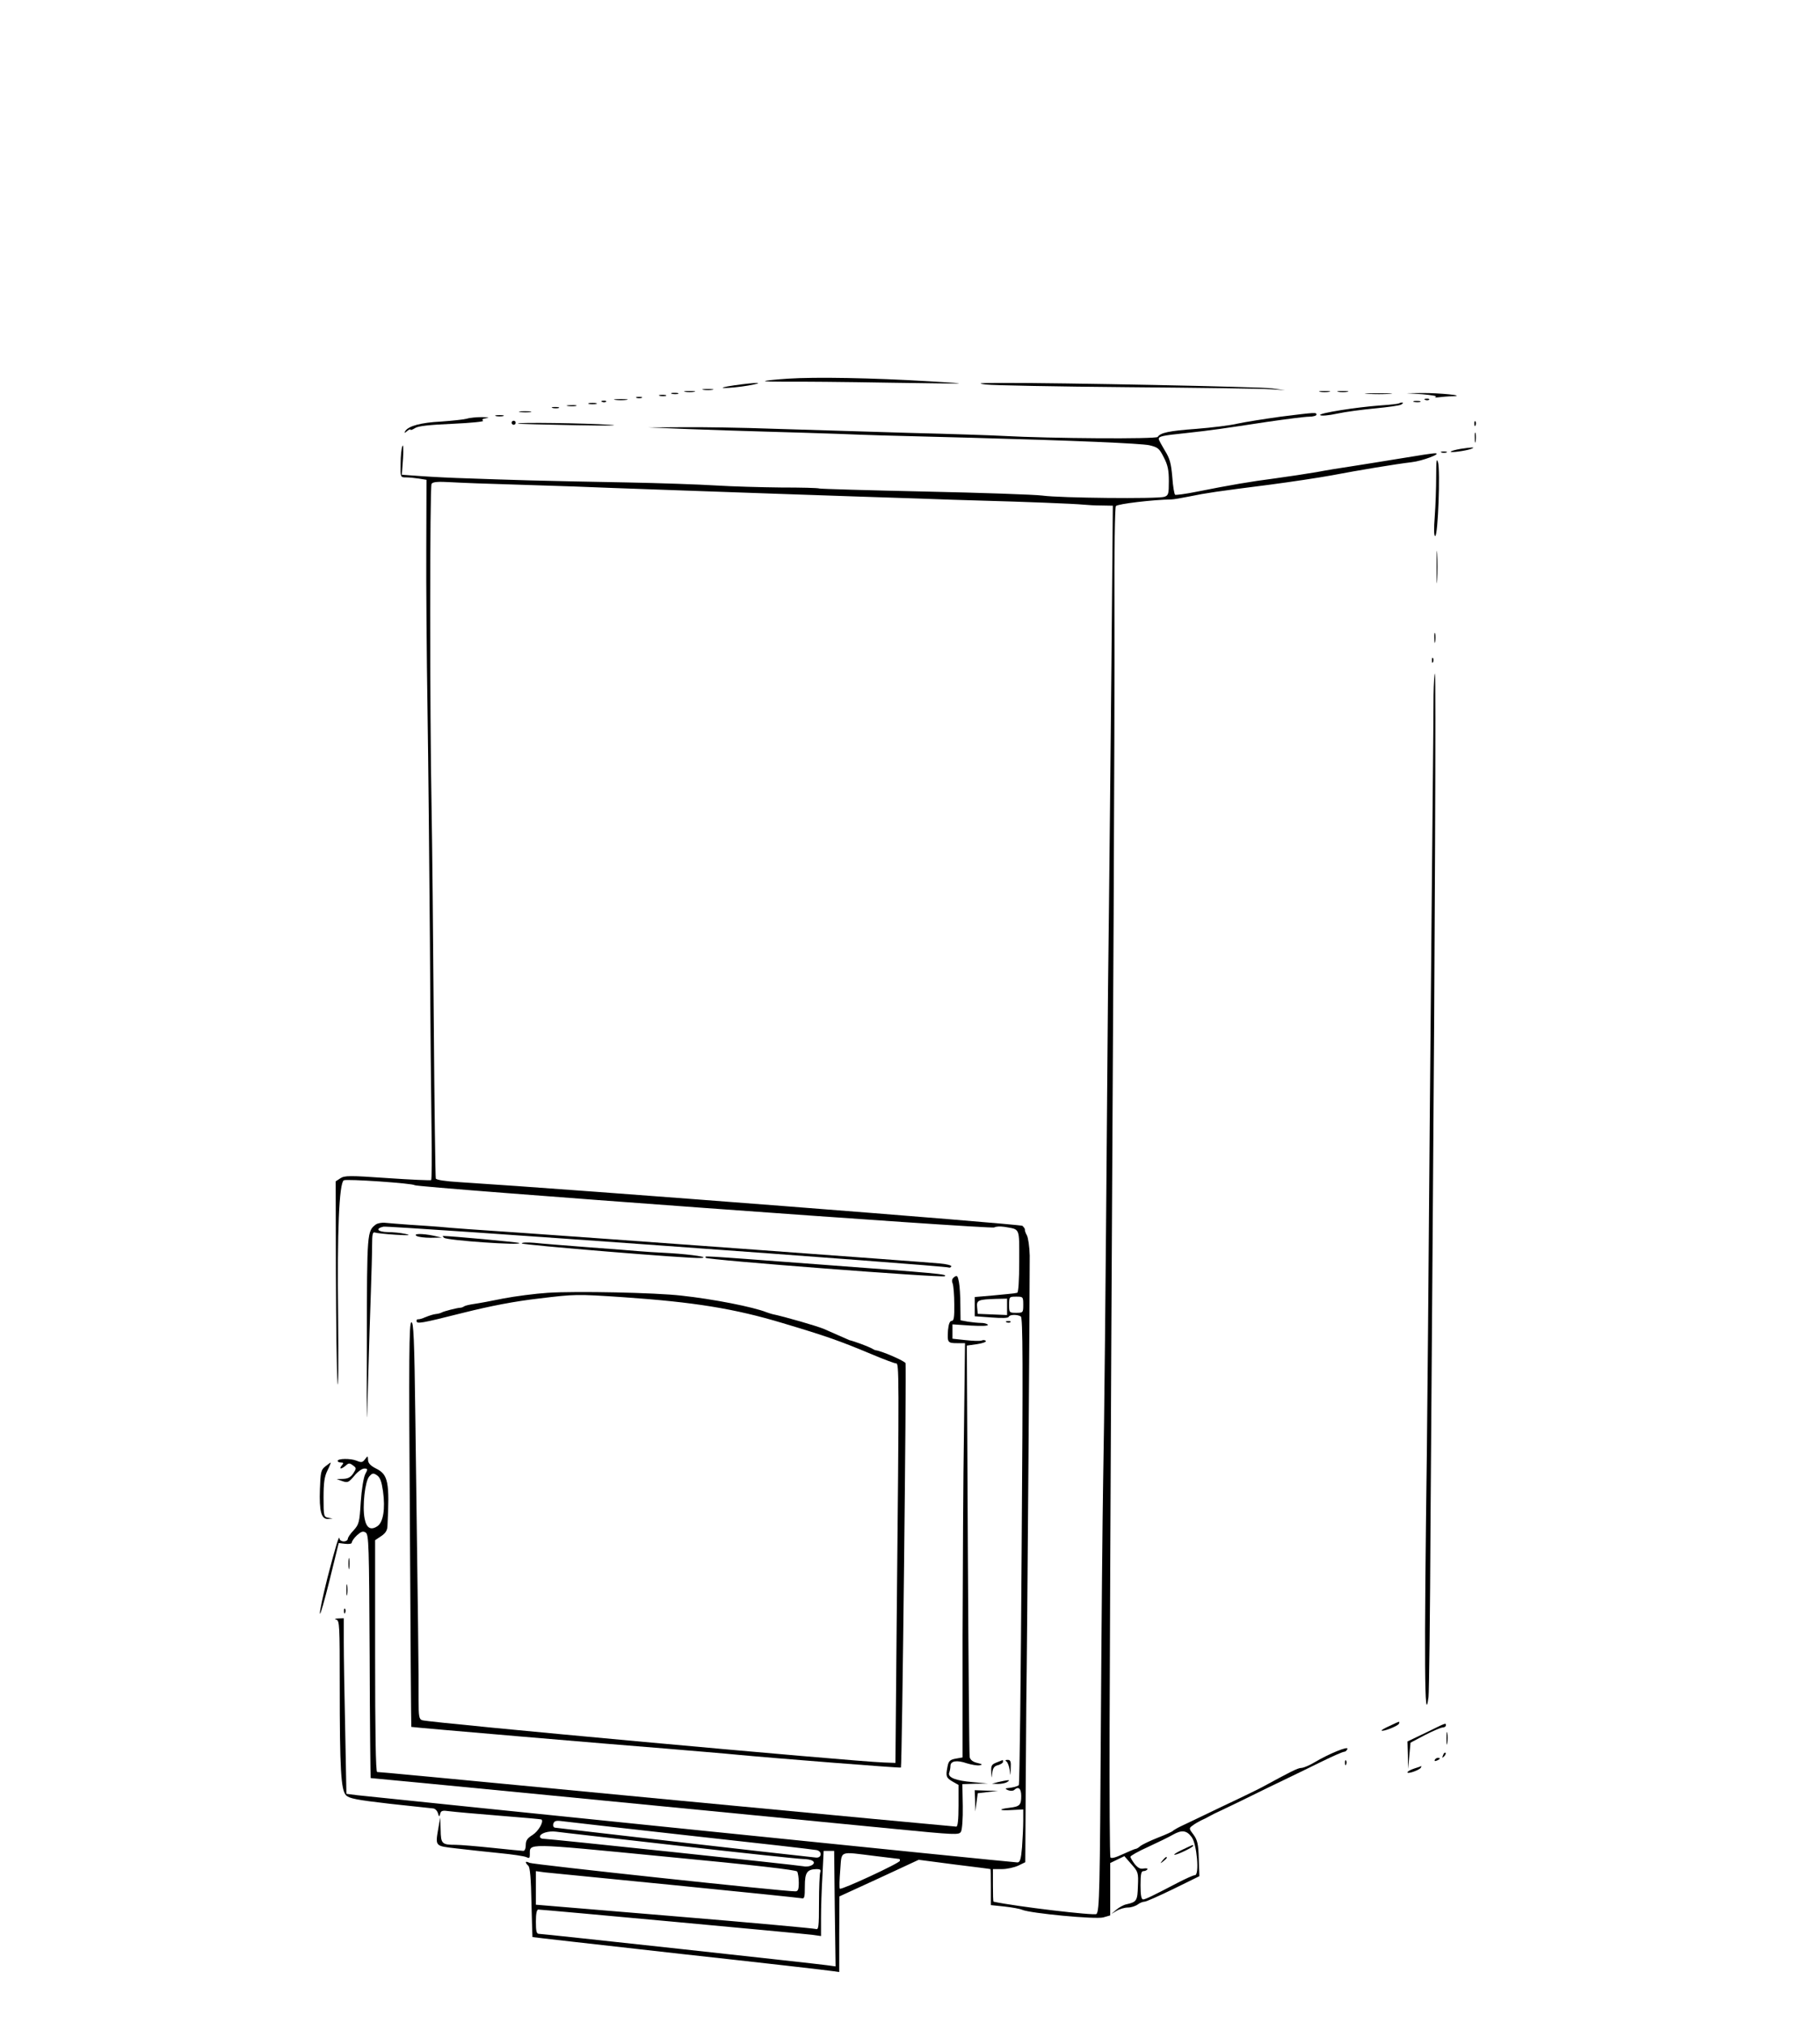 <?xml version="1.0" standalone="no"?>
<!DOCTYPE svg PUBLIC "-//W3C//DTD SVG 20010904//EN"
 "http://www.w3.org/TR/2001/REC-SVG-20010904/DTD/svg10.dtd">
<svg version="1.0" xmlns="http://www.w3.org/2000/svg"
 width="900pt" height="1000pt" viewBox="0 0 900 1000"
 preserveAspectRatio="xMidYMid meet">

<g transform="translate(0,1000) scale(0.1,-0.1)"
fill="#000000" stroke="none">
<path d="M3896 8128 c-60 -4 -111 -9 -113 -12 -3 -2 44 -3 104 -3 59 1 293 -1
518 -5 410 -6 410 -6 190 7 -284 17 -562 22 -699 13z"/>
<path d="M3630 8095 c-53 -8 -70 -13 -45 -13 22 0 74 5 115 12 94 17 44 17
-70 1z"/>
<path d="M4877 8099 c34 -4 346 -10 695 -13 348 -3 667 -7 708 -10 l75 -5 -65
9 c-63 8 -1053 28 -1335 27 -114 0 -129 -2 -78 -8z"/>
<path d="M3478 8073 c12 -2 32 -2 45 0 12 2 2 4 -23 4 -25 0 -35 -2 -22 -4z"/>
<path d="M3388 8063 c12 -2 32 -2 45 0 12 2 2 4 -23 4 -25 0 -35 -2 -22 -4z"/>
<path d="M6528 8063 c12 -2 32 -2 45 0 12 2 2 4 -23 4 -25 0 -35 -2 -22 -4z"/>
<path d="M6618 8063 c12 -2 32 -2 45 0 12 2 2 4 -23 4 -25 0 -35 -2 -22 -4z"/>
<path d="M3323 8053 c9 -2 23 -2 30 0 6 3 -1 5 -18 5 -16 0 -22 -2 -12 -5z"/>
<path d="M6763 8053 c32 -2 81 -2 110 0 29 2 3 3 -58 3 -60 0 -84 -1 -52 -3z"/>
<path d="M7035 8051 c44 -4 73 -9 65 -12 -8 -4 -2 -5 14 -3 16 2 47 5 70 5 71
3 -67 17 -154 16 l-75 -1 80 -5z"/>
<path d="M3263 8043 c9 -2 23 -2 30 0 6 3 -1 5 -18 5 -16 0 -22 -2 -12 -5z"/>
<path d="M3148 8033 c6 -2 18 -2 25 0 6 3 1 5 -13 5 -14 0 -19 -2 -12 -5z"/>
<path d="M3043 8023 c15 -2 39 -2 55 0 15 2 2 4 -28 4 -30 0 -43 -2 -27 -4z"/>
<path d="M7048 8023 c7 -3 16 -2 19 1 4 3 -2 6 -13 5 -11 0 -14 -3 -6 -6z"/>
<path d="M2978 8013 c7 -3 16 -2 19 1 4 3 -2 6 -13 5 -11 0 -14 -3 -6 -6z"/>
<path d="M6993 8013 c9 -2 23 -2 30 0 6 3 -1 5 -18 5 -16 0 -22 -2 -12 -5z"/>
<path d="M2913 8003 c9 -2 25 -2 35 0 9 3 1 5 -18 5 -19 0 -27 -2 -17 -5z"/>
<path d="M6919 8006 c-2 -2 -42 -7 -89 -10 -126 -9 -311 -39 -302 -48 5 -5 42
-2 83 7 41 9 125 20 188 26 63 6 122 14 130 19 9 5 11 10 5 10 -6 0 -13 -2
-15 -4z"/>
<path d="M2808 7993 c12 -2 30 -2 40 0 9 3 -1 5 -23 4 -22 0 -30 -2 -17 -4z"/>
<path d="M2733 7983 c9 -2 23 -2 30 0 6 3 -1 5 -18 5 -16 0 -22 -2 -12 -5z"/>
<path d="M2573 7963 c15 -2 37 -2 50 0 12 2 0 4 -28 4 -27 0 -38 -2 -22 -4z"/>
<path d="M6332 7940 c-79 -11 -174 -26 -211 -34 -37 -9 -129 -20 -204 -26
-136 -10 -179 -19 -192 -40 -7 -11 -527 -8 -765 5 -52 3 -261 10 -465 15 -203
6 -500 15 -660 20 -159 6 -366 9 -460 8 l-170 -1 195 -8 c107 -4 285 -10 395
-13 110 -3 270 -8 355 -11 148 -6 210 -8 650 -19 518 -14 839 -28 883 -37 43
-10 50 -16 72 -60 20 -38 25 -64 25 -118 0 -63 -2 -70 -22 -77 -32 -11 -518
-6 -603 6 -38 5 -299 14 -580 20 -280 6 -516 13 -523 15 -7 3 -92 5 -190 5
-97 1 -242 5 -322 10 -80 5 -278 12 -440 15 -162 3 -376 7 -475 10 -99 3 -238
7 -310 10 -71 2 -174 7 -229 11 l-99 7 6 81 c3 46 1 72 -3 61 -5 -11 -9 -50
-9 -87 -1 -68 -1 -68 27 -68 15 0 44 -3 64 -6 l37 -6 -1 -337 c-1 -185 2 -543
6 -796 4 -253 9 -773 12 -1155 2 -382 6 -802 8 -932 2 -131 1 -240 -2 -242 -4
-2 -101 2 -216 10 -187 13 -212 13 -233 -1 l-23 -15 1 -453 c1 -248 4 -492 8
-542 4 -49 5 101 3 335 -5 411 5 651 28 665 13 8 344 -15 350 -24 8 -11 2853
-219 2867 -209 6 5 29 6 50 3 79 -14 73 0 73 -171 0 -95 -4 -154 -10 -155 -5
-1 -13 -2 -17 -3 -5 -1 -50 -5 -100 -10 l-93 -8 0 -47 0 -48 83 -6 c51 -4 83
-3 85 3 4 12 42 13 60 2 10 -7 11 -228 4 -1160 -4 -633 -10 -1154 -14 -1157
-6 -6 -28 -12 -58 -15 -10 -1 -9 -4 5 -10 11 -4 24 -4 30 1 21 20 35 8 35 -30
0 -45 -8 -52 -59 -58 -59 -7 -50 -15 12 -11 l57 3 0 -56 c0 -31 -3 -90 -6
-131 -5 -59 -10 -75 -23 -75 -13 -1 -3031 307 -3262 332 l-56 7 -6 315 c-4
174 -7 370 -7 435 l0 118 -27 -1 c-17 -1 -21 -3 -10 -6 16 -4 17 -28 17 -326
0 -413 6 -516 31 -542 16 -16 52 -23 216 -42 109 -12 205 -22 214 -23 9 0 20
-10 24 -22 6 -21 8 -21 12 -4 4 15 11 17 46 12 23 -3 134 -13 247 -22 113 -9
206 -17 208 -19 12 -11 -16 -58 -44 -76 -26 -16 -34 -27 -34 -50 0 -17 -5 -29
-12 -29 -7 0 -76 7 -153 15 -77 8 -159 15 -182 15 -68 0 -73 5 -74 74 l-2 61
-8 -45 c-17 -100 -21 -95 89 -108 53 -6 149 -17 212 -23 63 -6 123 -15 133
-20 14 -7 17 -5 17 13 1 57 -33 58 666 -10 452 -43 650 -66 656 -74 4 -7 8
-32 8 -55 0 -34 -4 -43 -17 -43 -54 -1 -1301 133 -1315 141 -21 11 -24 3 -5
-15 8 -9 13 -64 15 -182 2 -93 5 -170 5 -170 1 -1 331 -38 732 -83 402 -44
742 -83 758 -86 l27 -4 0 187 1 187 196 90 196 91 176 -23 c97 -12 177 -22
179 -23 1 0 2 -40 2 -89 l0 -89 67 -7 c36 -4 76 -11 87 -16 42 -18 363 -48
401 -38 l35 10 0 130 0 129 35 17 35 17 35 -40 c33 -37 35 -42 32 -108 -2 -72
-6 -79 -57 -90 -14 -3 -36 -15 -50 -27 l-25 -21 27 16 c15 9 40 16 56 16 15 0
37 7 48 15 10 8 26 14 34 14 8 0 73 29 143 63 l128 63 -3 87 c-2 72 -7 92 -26
118 -23 30 -23 32 -5 45 10 8 29 19 43 26 14 6 32 15 40 20 8 5 38 20 65 32
28 13 127 61 220 107 94 45 215 104 270 131 55 27 105 49 112 49 6 0 13 6 16
14 6 16 -92 -24 -164 -67 -25 -15 -54 -27 -65 -27 -16 0 -57 -21 -189 -93 -16
-9 -106 -53 -200 -97 -93 -45 -186 -89 -205 -98 -19 -9 -37 -20 -40 -23 -3 -4
-36 -19 -75 -34 -38 -15 -77 -34 -86 -41 -8 -8 -19 -14 -23 -14 -4 0 -32 -12
-63 -26 -36 -17 -58 -23 -62 -16 -3 6 -5 298 -4 649 3 940 13 2811 20 4008 3
578 5 1266 4 1530 -1 266 2 486 7 493 7 11 188 32 275 33 10 0 50 7 90 15 83
17 130 24 397 58 107 14 245 35 305 46 131 25 318 56 395 65 54 6 151 43 118
44 -10 1 -86 -11 -170 -25 -84 -14 -193 -31 -243 -39 -49 -7 -128 -20 -175
-29 -47 -8 -139 -22 -205 -31 -123 -16 -217 -32 -388 -66 -54 -11 -102 -17
-106 -15 -4 3 -11 42 -14 88 -6 68 -12 91 -37 131 -16 27 -30 52 -30 57 0 13
18 17 135 29 128 14 181 22 405 56 91 13 182 25 203 25 20 0 37 5 37 10 0 12
-2 12 -178 -10z m-3802 -335 c113 -4 252 -8 310 -10 97 -4 229 -9 545 -20 225
-8 710 -25 865 -30 85 -3 223 -7 305 -10 83 -3 220 -8 305 -10 188 -5 452 -15
500 -20 19 -2 59 -4 89 -4 l54 -1 -7 -797 c-4 -439 -10 -969 -12 -1178 -3
-209 -7 -621 -9 -915 -8 -1018 -14 -1626 -20 -1935 -3 -170 -8 -699 -11 -1175
-5 -848 -7 -947 -22 -962 -9 -9 -399 37 -509 61 -2 1 -3 37 -3 81 l0 80 45 0
c24 0 60 8 80 17 l35 17 2 350 c1 193 3 387 3 431 5 313 18 2156 17 2218 -1
44 -8 89 -14 100 -7 12 -11 25 -10 29 1 3 -5 11 -12 18 -12 9 -2212 180 -2784
216 -68 4 -115 11 -117 18 -2 6 -7 355 -10 776 -3 421 -8 898 -11 1060 -9 467
-9 1584 0 1598 6 10 31 12 99 8 51 -3 184 -8 297 -11z m2530 -4055 c0 -39 -1
-40 -35 -40 -34 0 -35 1 -35 40 0 39 1 40 35 40 34 0 35 -1 35 -40z m-80 -10
l0 -41 -72 3 -73 3 -3 32 c-4 36 5 39 96 42 l52 1 0 -40z m-1565 -2615 c330
-36 610 -68 623 -71 29 -6 26 -40 -3 -37 -155 16 -1283 146 -1292 148 -7 3
-10 11 -6 21 4 12 14 15 42 11 20 -3 306 -35 636 -72z m-54 -50 c316 -36 591
-65 610 -65 19 0 40 -4 47 -9 21 -13 -12 -34 -45 -27 -29 6 -1260 136 -1287
136 -9 0 -16 5 -16 10 0 17 42 30 80 25 19 -3 294 -34 611 -70z m2532 43 c26
-35 39 -188 16 -188 -8 0 -45 -17 -84 -37 -128 -67 -160 -82 -172 -83 -9 0
-13 20 -13 70 0 54 3 70 14 70 8 0 17 4 20 9 3 4 -5 6 -18 4 -17 -4 -29 3 -45
22 -11 15 -21 31 -21 36 0 5 39 27 88 49 48 22 103 49 122 60 44 25 68 22 93
-12z m-1765 -354 l4 -285 -44 6 c-65 9 -1405 155 -1423 155 -12 0 -15 13 -15
60 0 40 4 60 12 60 21 0 1311 -119 1356 -125 l42 -6 0 89 c0 49 3 144 7 210
l6 122 26 0 26 0 3 -286z m197 261 c66 -8 121 -15 123 -15 1 0 2 -4 2 -9 0
-11 -289 -145 -297 -138 -3 4 -2 45 2 92 8 99 -9 92 170 70z m-269 -81 c-3 -9
-6 -76 -6 -151 0 -120 -2 -134 -16 -129 -9 3 -324 32 -700 63 l-684 57 0 83 0
83 43 -6 c23 -2 314 -31 647 -64 333 -33 613 -62 623 -64 15 -4 17 4 17 59 0
69 11 84 59 85 17 0 22 -4 17 -16z"/>
<path d="M5845 855 c-27 -13 -44 -24 -37 -24 14 -1 92 37 92 44 0 6 4 8 -55
-20z"/>
<path d="M5749 803 c-13 -16 -12 -17 4 -4 9 7 17 15 17 17 0 8 -8 3 -21 -13z"/>
<path d="M2453 7943 c9 -2 25 -2 35 0 9 3 1 5 -18 5 -19 0 -27 -2 -17 -5z"/>
<path d="M2308 7930 c-14 -4 -72 -10 -127 -14 -100 -5 -161 -22 -177 -47 -6
-12 -5 -12 9 0 9 7 17 11 17 7 0 -4 10 0 23 8 15 10 71 16 186 21 90 4 158 11
150 15 -8 6 -3 10 17 13 17 2 9 4 -21 5 -27 0 -62 -3 -77 -8z"/>
<path d="M2530 7910 c0 -5 5 -10 10 -10 6 0 10 5 10 10 0 6 -4 10 -10 10 -5 0
-10 -4 -10 -10z"/>
<path d="M7291 7904 c0 -11 3 -14 6 -6 3 7 2 16 -1 19 -3 4 -6 -2 -5 -13z"/>
<path d="M2561 7906 c2 -2 130 -5 284 -8 158 -3 232 -2 170 2 -116 8 -461 13
-454 6z"/>
<path d="M7293 7835 c0 -22 2 -30 4 -17 2 12 2 30 0 40 -3 9 -5 -1 -4 -23z"/>
<path d="M7223 7781 c-24 -4 -45 -10 -49 -13 -8 -8 75 3 101 13 24 9 6 9 -52
0z"/>
<path d="M7128 7763 c6 -2 18 -2 25 0 6 3 1 5 -13 5 -14 0 -19 -2 -12 -5z"/>
<path d="M7102 7645 c0 -55 -3 -144 -7 -197 -5 -64 -4 -98 2 -98 14 0 26 326
14 365 -7 23 -9 8 -9 -70z"/>
<path d="M7104 7195 c0 -71 1 -99 3 -62 2 37 2 96 0 130 -2 34 -3 4 -3 -68z"/>
<path d="M7093 6845 c0 -22 2 -30 4 -17 2 12 2 30 0 40 -3 9 -5 -1 -4 -23z"/>
<path d="M7081 6734 c0 -11 3 -14 6 -6 3 7 2 16 -1 19 -3 4 -6 -2 -5 -13z"/>
<path d="M7089 6563 c0 -60 -2 -277 -4 -483 -2 -206 -9 -946 -15 -1645 -5
-698 -12 -1421 -14 -1605 -14 -1051 -12 -1379 8 -1219 3 24 8 413 10 864 3
451 8 1117 11 1480 11 1377 16 2715 11 2715 -3 0 -6 -48 -7 -107z"/>
<path d="M1859 3947 c-44 -33 -44 -37 -45 -567 -1 -459 -1 -479 6 -215 4 160
11 362 14 449 3 88 6 191 6 229 0 56 3 68 14 64 8 -3 54 -8 103 -11 66 -4 78
-3 48 4 -22 5 -61 9 -87 9 -51 1 -64 17 -22 27 24 6 2781 -193 2796 -202 3 -2
9 0 12 5 4 5 -21 12 -56 15 -58 6 -1854 137 -2048 150 -239 16 -380 26 -425
31 -27 2 -93 7 -145 10 -52 4 -108 8 -125 10 -16 2 -37 -2 -46 -8z"/>
<path d="M2060 3890 c8 -5 40 -9 70 -9 l55 1 -40 9 c-58 12 -104 11 -85 -1z"/>
<path d="M2196 3881 c14 -13 385 -39 372 -26 -3 4 -341 35 -377 35 -3 0 -1 -4
5 -9z"/>
<path d="M2580 3853 c0 -7 832 -76 885 -72 50 3 -40 17 -151 24 -65 3 -137 8
-159 10 -22 2 -132 11 -245 19 -113 9 -233 18 -267 22 -35 3 -63 2 -63 -3z"/>
<path d="M3490 3782 c0 -10 1167 -100 1182 -91 16 10 -31 14 -632 59 -614 46
-550 42 -550 32z"/>
<path d="M4719 3687 c-11 -8 -14 -18 -8 -32 4 -11 8 -57 8 -102 1 -65 -2 -83
-13 -83 -9 0 -15 -15 -18 -45 -4 -61 -2 -65 44 -65 l40 0 -5 -427 c-4 -236 -6
-696 -7 -1024 l0 -597 -34 -6 c-28 -5 -35 -12 -40 -37 -10 -50 -8 -57 24 -76
l30 -17 0 -103 c0 -70 -4 -103 -11 -103 -7 0 -624 58 -1373 129 -1297 124
-1468 140 -1491 141 -7 0 -10 198 -10 573 l0 573 30 20 c21 14 30 28 31 49 11
218 4 255 -56 285 -28 14 -40 27 -40 43 -1 21 -1 21 -15 3 -12 -16 -18 -17
-42 -7 -30 12 -93 11 -93 -1 0 -5 7 -8 16 -8 14 0 14 -3 4 -15 -16 -19 -2 -19
20 0 14 13 19 13 35 1 18 -13 18 -15 2 -40 -13 -19 -26 -26 -50 -27 l-32 -1
28 -10 c26 -9 31 -7 59 26 16 20 38 36 49 36 18 0 19 -2 5 -28 -8 -16 -18 -76
-22 -137 -6 -101 -9 -111 -35 -140 -16 -16 -29 -36 -29 -42 0 -7 -9 -13 -20
-13 -11 0 -20 6 -21 13 -1 24 -19 -36 -60 -194 -22 -88 -39 -167 -37 -176 2
-9 23 66 48 166 l45 183 32 -4 c20 -2 33 0 33 7 0 6 11 22 25 35 21 19 30 22
43 14 16 -10 17 -58 20 -613 1 -330 4 -601 5 -601 11 0 1522 -147 2586 -251
307 -30 324 -31 333 -14 6 9 10 66 9 126 l-2 109 63 2 63 1 -75 7 c-84 7 -125
23 -116 47 3 8 6 23 6 33 0 25 32 30 81 13 23 -7 52 -12 63 -10 17 3 14 6 -12
12 -21 5 -34 15 -37 29 -2 11 -6 474 -9 1028 l-5 1006 50 7 c27 4 47 11 44 16
-3 4 -12 6 -21 2 -8 -3 -44 -2 -79 2 l-65 7 0 35 0 36 90 -6 c55 -3 88 -2 85
4 -4 5 -18 9 -33 9 -15 0 -44 3 -64 6 l-38 7 -1 76 c0 42 -3 93 -7 113 -6 31
-9 35 -23 25z m-2825 -1059 c12 -88 1 -154 -28 -173 -33 -22 -54 -9 -63 38
-12 60 2 185 23 208 15 17 20 18 38 6 16 -11 23 -31 30 -79z"/>
<path d="M2710 3609 c-63 -4 -162 -17 -220 -28 -58 -12 -123 -24 -145 -27 -21
-3 -44 -8 -50 -12 -5 -4 -14 -7 -20 -7 -17 -1 -79 -17 -90 -23 -5 -3 -18 -7
-30 -8 -11 -1 -33 -8 -50 -15 -16 -7 -33 -12 -37 -11 -5 1 -8 -2 -8 -8 0 -16
20 -13 230 40 136 34 255 57 377 71 175 21 182 22 418 6 347 -24 547 -56 786
-128 214 -64 280 -87 440 -154 59 -25 113 -45 120 -45 15 0 16 -23 3 -1295
l-6 -680 -57 2 c-165 6 -2242 196 -2283 209 -16 5 -18 19 -18 102 1 95 -3 427
-16 1389 -5 398 -9 481 -20 476 -11 -4 -13 -170 -7 -1001 3 -549 6 -998 7
-999 2 -2 1010 -88 1256 -107 94 -8 313 -26 360 -31 179 -17 802 -66 805 -63
6 5 28 1985 23 1999 -4 11 -119 61 -148 64 -3 0 -14 6 -25 12 -16 8 -79 32
-105 38 -5 2 -55 24 -125 55 -32 14 -195 61 -257 74 -7 2 -20 6 -28 9 -65 26
-263 65 -420 82 -129 15 -522 23 -660 14z"/>
<path d="M4978 3463 c7 -3 16 -2 19 1 4 3 -2 6 -13 5 -11 0 -14 -3 -6 -6z"/>
<path d="M1609 2751 c-22 -17 -24 -29 -27 -113 -4 -109 7 -149 40 -147 l23 2
-22 4 c-22 4 -23 9 -23 99 0 73 4 104 19 134 11 22 18 40 16 40 -1 0 -13 -9
-26 -19z"/>
<path d="M1723 2270 c0 -25 2 -35 4 -22 2 12 2 32 0 45 -2 12 -4 2 -4 -23z"/>
<path d="M1713 2140 c0 -25 2 -35 4 -22 2 12 2 32 0 45 -2 12 -4 2 -4 -23z"/>
<path d="M1701 2034 c0 -11 3 -14 6 -6 3 7 2 16 -1 19 -3 4 -6 -2 -5 -13z"/>
<path d="M6872 1468 c-24 -11 -42 -21 -40 -23 7 -7 82 23 86 34 4 13 7 14 -46
-11z"/>
<path d="M7052 1435 l-92 -44 2 -68 1 -68 6 65 6 65 70 37 c39 20 78 37 88 38
9 0 17 5 17 10 0 14 4 15 -98 -35z"/>
<path d="M7153 1405 c0 -27 2 -38 4 -22 2 15 2 37 0 50 -2 12 -4 0 -4 -28z"/>
<path d="M7136 1323 c-6 -14 -5 -15 5 -6 7 7 10 15 7 18 -3 3 -9 -2 -12 -12z"/>
<path d="M7095 1300 c-3 -6 1 -7 9 -4 18 7 21 14 7 14 -6 0 -13 -4 -16 -10z"/>
<path d="M4928 1287 c-24 -9 -28 -16 -26 -46 1 -36 1 -36 5 -4 3 23 10 33 29
37 13 4 24 11 24 16 0 6 -1 10 -2 9 -2 -1 -15 -6 -30 -12z"/>
<path d="M4977 1292 c6 -4 13 -23 16 -42 4 -33 4 -33 5 8 2 34 -1 42 -15 42
-12 0 -14 -3 -6 -8z"/>
<path d="M6651 1284 c0 -11 3 -14 6 -6 3 7 2 16 -1 19 -3 4 -6 -2 -5 -13z"/>
<path d="M6993 1257 c-18 -6 -33 -14 -33 -19 0 -9 58 11 66 23 3 5 4 8 2 8 -2
-1 -18 -7 -35 -12z"/>
<path d="M4935 1190 l-30 -8 30 -1 c17 0 37 4 45 9 13 9 13 10 0 9 -8 -1 -28
-5 -45 -9z"/>
<path d="M4822 1098 l1 -53 6 45 6 45 50 6 50 6 -57 1 -58 2 2 -52z"/>
</g>
</svg>
